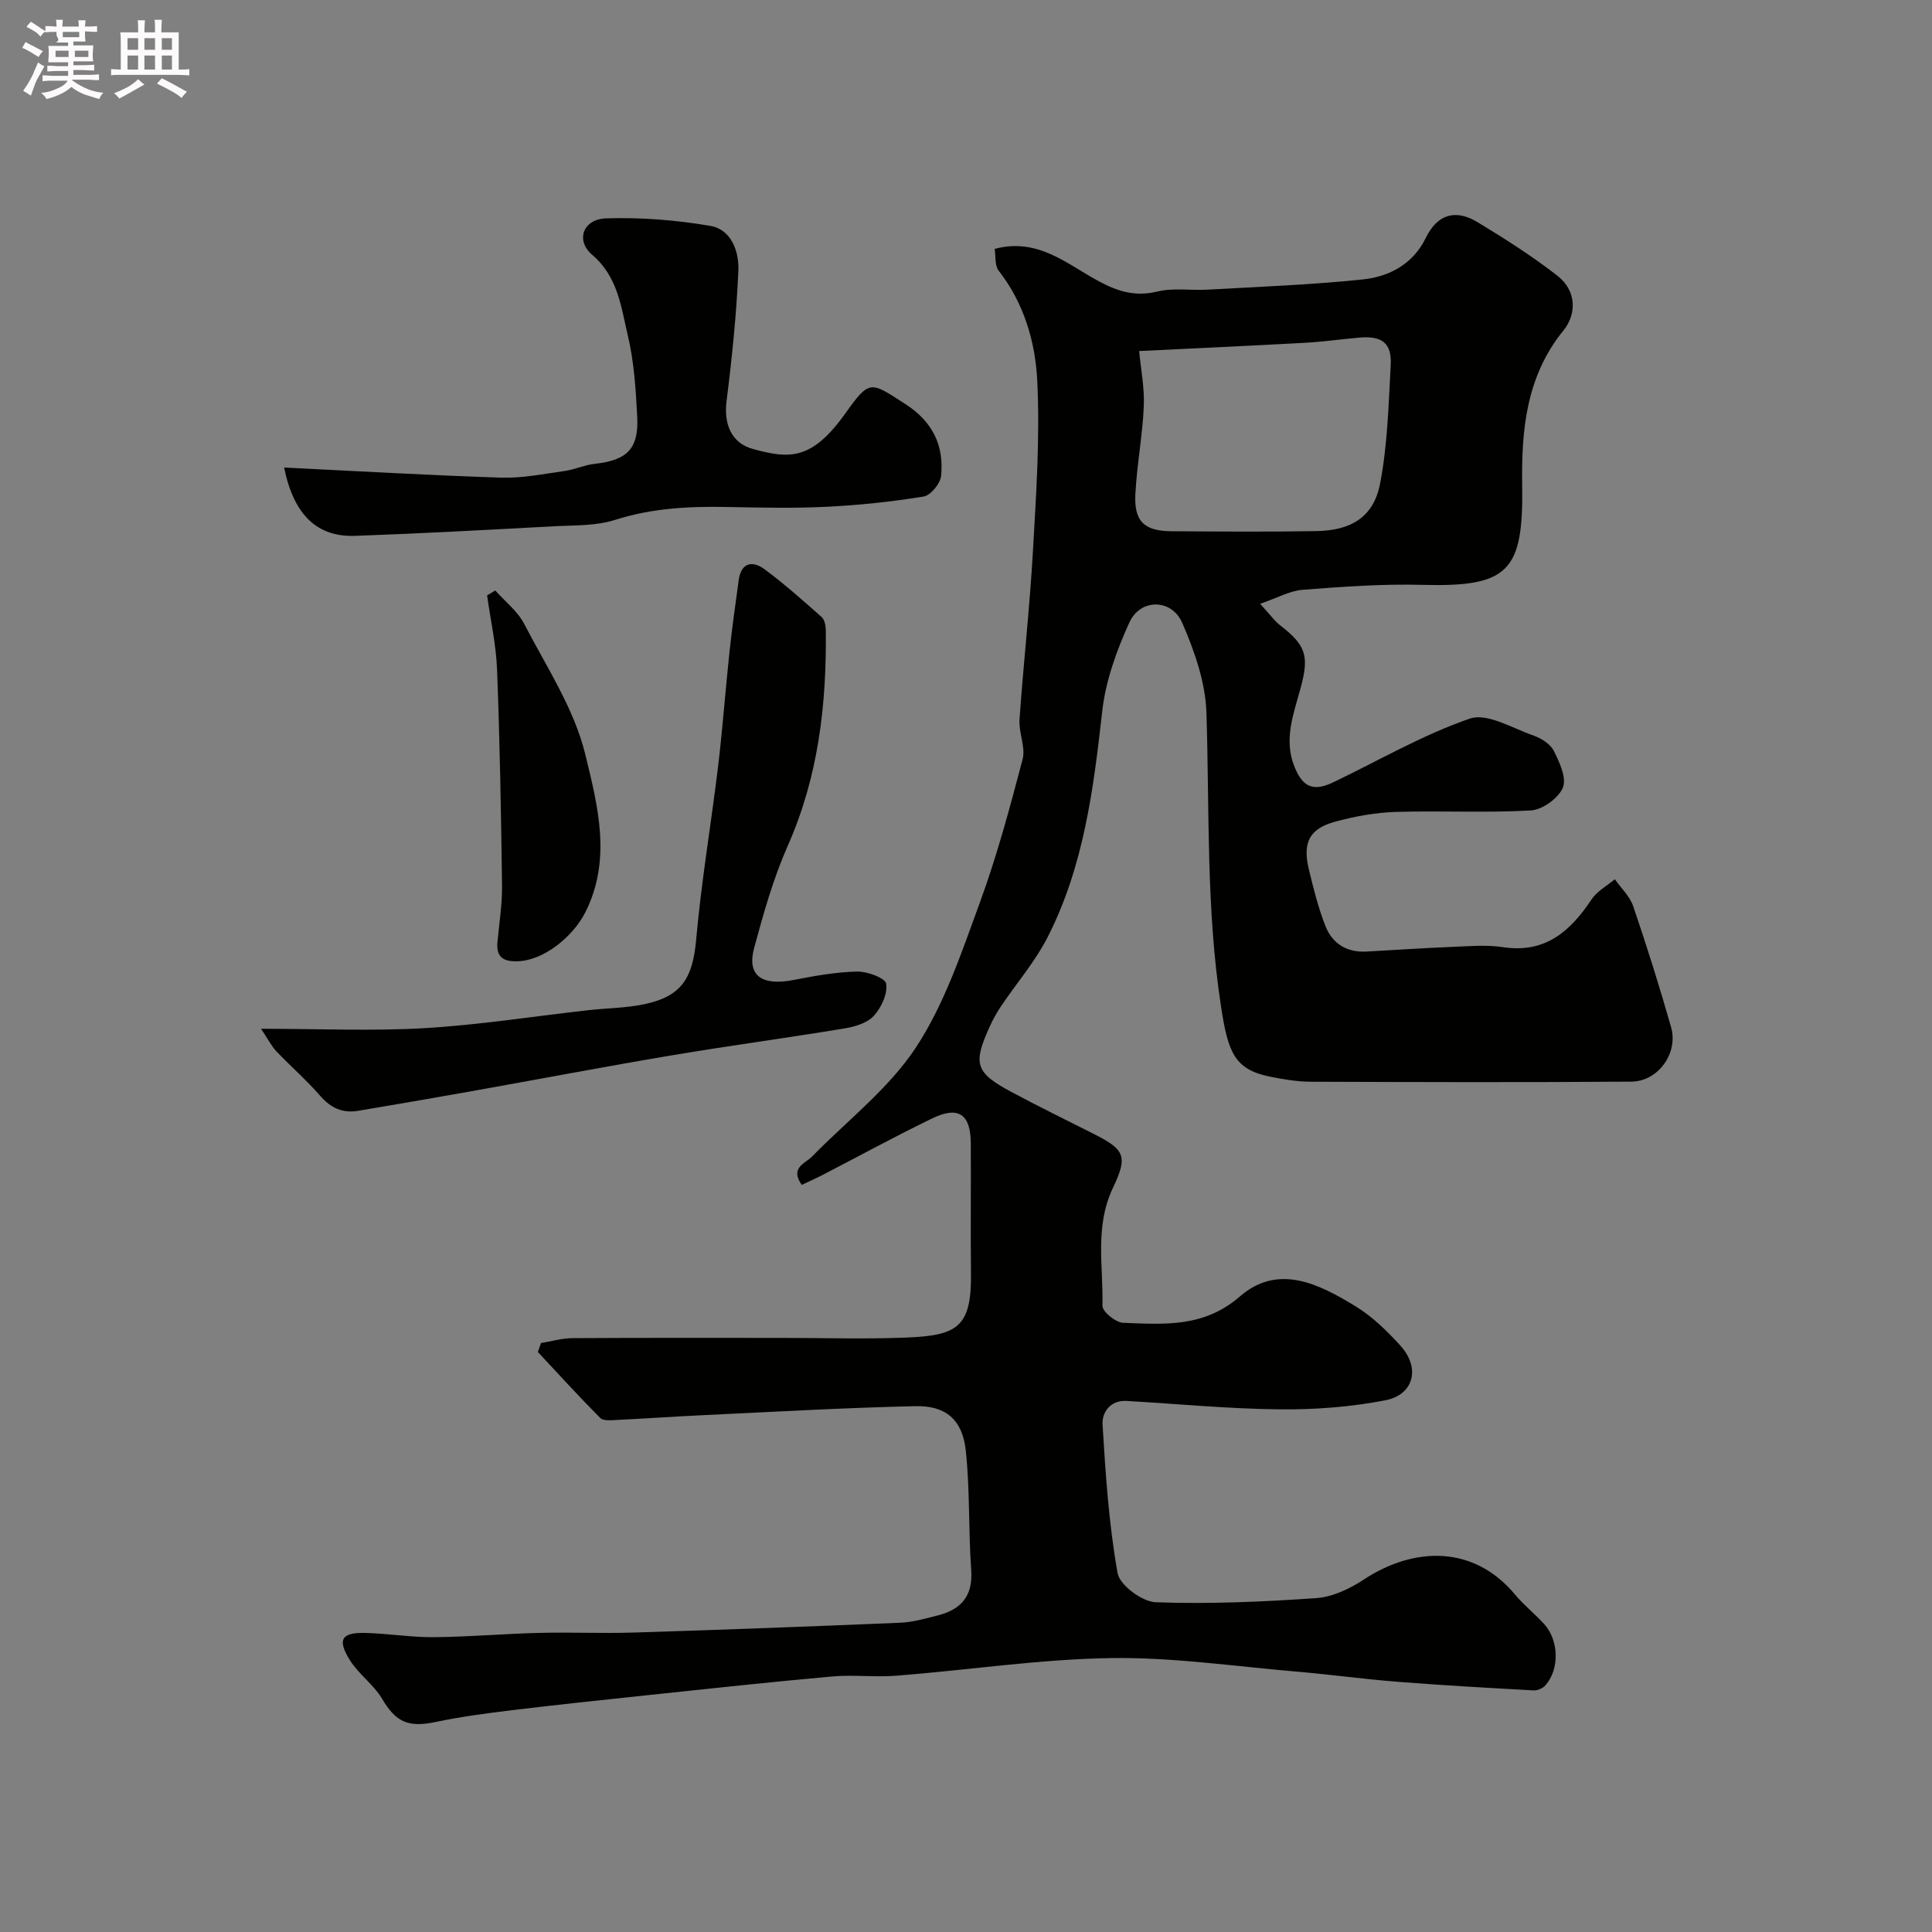<svg enable-background="new 0 0 400 400" viewBox="0 0 400 400" xmlns="http://www.w3.org/2000/svg"><rect x="0" y="0" width="400" height="400" fill="#808080" stroke="none"/><path d="m6.8 9.5c.6.3 1.3.7 2.1 1.1-.4.4-.7.8-.9 1.2-.7-.4-1.3-.8-1.8-1.1s-1.1-.6-1.6-.8c.2-.4.5-.8.7-1.2.4.2.8.5 1.5.8zm.9 6.9c-.3.6-.5 1.1-.7 1.7s-.4 1.1-.6 1.7c-.6-.4-1.1-.7-1.6-1 .7-1 1.2-1.8 1.5-2.4.3-.5.6-1.1.8-1.7.3-.6.5-1.2.8-1.8.3.3.8.6 1.3.8-.7 1.3-1.2 2.2-1.5 2.7zm.1-11c.4.3 1 .7 1.7 1.1-.5.2-.8.6-1.1 1.1-.5-.6-1-1-1.4-1.2s-.9-.6-1.5-.8c.2-.4.5-.7.9-1.1.5.3.9.6 1.4.9zm10.5 13.1c1 .4 2 .6 3.1.7-.4.4-.7.8-.8 1.3-.9-.2-1.9-.6-3-.9-1-.4-2-.9-2.8-1.6-.5.4-1.1.9-1.9 1.3s-1.9.9-3.3 1.2c-.1-.3-.5-.8-1.1-1.3 1 0 2.1-.3 3.2-.8 1.2-.5 1.9-1 2.3-1.7h-3.2c-.4 0-1 0-2 .1v-1.2c1 0 1.7.1 2 .1h3.3v-1h-2.3c-.2 0-.9 0-2 .1v-1.2c1.2 0 1.9.1 2 .1h2.3v-.8h-4.1c0-.7.1-1.2.1-1.6 0-.5 0-1.1-.1-1.8h4.1v-.7h-2.5c1-.6.1-1.1.1-1.6v-.6h-.5c-.4 0-1 0-1.8.1v-1.3c1.2 0 1.9.1 2.1.1h.2c0-.3 0-.8-.1-1.4h1.4c0 .6-.1 1-.1 1.4h3.4c0-.4 0-.8-.1-1.3h1.5c0 .4-.1.9-.1 1.3.7 0 1.5 0 2.5-.1v1.2c-1 0-1.8-.1-2.5-.1v.6c0 .3 0 .8.1 1.5h-2.5v.8h4.1c0 .7-.1 1.3-.1 1.8s0 1 .1 1.5h-4.1v.8h1.4c.8 0 1.8 0 2.9-.1v1.2c-1 0-1.9-.1-2.8-.1h-1.5v1h3.2c.3 0 1 0 2.1-.1v1.2c-1.1 0-1.8-.1-2.1-.1h-3.4l-.1.1c1.4 1 2.4 1.5 3.4 1.9zm-4.1-6.7v-1.3h-2.7v1.3zm2.2-4.1v-1.1h-3.4v1.1zm1.9 4.1v-1.3h-2.8v1.3z" fill="#fcfafa"/><path d="m37 6.7v2.3 5.4c1 0 1.8 0 2.2-.1v1.3c-.6 0-1.5-.1-2.5-.1h-11.9c-.7 0-1.3 0-1.8.1v-1.3c.5 0 1.1.1 2 .1v-5.2c0-1 0-1.8-.1-2.5h3.7c0-1.3 0-2.1-.1-2.5h1.5c0 .4-.1 1.3-.1 2.5h2.2c0-1.2 0-2.1-.1-2.6h1.5c0 .4-.1 1.3-.1 2.6zm-12.3 13.7c-.3-.4-.7-.8-1.1-1.1 1.1-.4 2.1-.9 2.9-1.3.8-.5 1.5-1 2.1-1.6.4.4.9.8 1.3 1.1-2.5 1.4-4.2 2.4-5.2 2.9zm3.9-10.1v-2.4h-2.2v2.4zm0 4.1v-2.9h-2.2v2.9zm3.5-4.1v-2.4h-2.2v2.4zm0 4.1v-2.9h-2.2v2.9zm.4 2.9 1-1.1c.6.3 1.4.7 2.5 1.3s2 1.1 2.7 1.5c-.4.4-.8.8-1.1 1.3-.8-.8-2.5-1.7-5.1-3zm3.1-7v-2.4h-2.1v2.4zm0 4.1v-2.9h-2.1v2.9z" fill="#fcfafa"/><g fill="#010100"><path d="m112.01 278.06c2.16-.35 4.32-1 6.48-1.01 14.5-.09 29-.05 43.5-.05 8.53 0 17.08.27 25.6-.07 10.53-.42 13.58-2.06 13.44-13.29-.11-9 .02-18-.04-27-.04-5.97-2.57-7.71-7.96-5.1-7.65 3.7-15.11 7.78-22.66 11.69-1.42.73-2.89 1.38-4.38 2.09-2.51-3.6.71-4.4 2.19-5.92 7.26-7.43 15.82-13.99 21.43-22.5 5.91-8.97 9.45-19.64 13.2-29.87 3.57-9.73 6.27-19.79 8.91-29.82.66-2.51-.83-5.5-.64-8.23.81-11.64 2.12-23.25 2.78-34.9.67-11.75 1.47-23.57.89-35.29-.4-8.02-2.74-16.02-7.98-22.74-.84-1.08-.59-3.01-.84-4.52 8.99-2.41 15.03 3.21 21.64 6.74 3.9 2.08 7.51 3.2 12.04 2.09 3.31-.81 6.95-.19 10.43-.39 10.72-.61 21.47-1 32.14-2.12 5.45-.57 10.37-3.18 12.99-8.55 2.44-5.02 6.22-6.04 10.74-3.3 5.68 3.44 11.33 7.03 16.56 11.11 3.87 3.02 4.07 7.82 1.2 11.34-7.71 9.49-8.69 20.69-8.52 31.96.28 17.93-2.8 21.15-20.67 20.68-8.25-.22-16.54.38-24.78 1.02-2.69.21-5.29 1.7-8.8 2.9 2.01 2.18 2.95 3.54 4.21 4.51 5.36 4.15 5.94 6.38 4.16 12.96-1.43 5.29-3.56 10.6-1.26 16.28 1.68 4.16 3.84 5.2 7.98 3.23 9.41-4.5 18.53-9.84 28.32-13.21 3.58-1.23 8.81 1.98 13.17 3.5 1.62.56 3.51 1.76 4.23 3.2 1.18 2.35 2.69 5.63 1.86 7.6-.91 2.18-4.22 4.57-6.61 4.71-9.3.54-18.66.02-27.98.31-4.2.13-8.46.91-12.52 2.01-5.37 1.45-6.82 4.33-5.47 9.91.95 3.94 1.94 7.91 3.41 11.67 1.42 3.64 4.41 5.54 8.48 5.32 5.94-.32 11.87-.73 17.81-.97 3.49-.14 7.06-.46 10.49.06 8.73 1.32 13.92-3.25 18.32-9.87 1.14-1.71 3.2-2.82 4.83-4.2 1.3 1.86 3.11 3.54 3.81 5.6 2.82 8.29 5.46 16.65 7.85 25.07 1.51 5.34-2.69 11.2-8.22 11.24-22.17.17-44.33.1-66.5.02-2.76-.01-5.56-.5-8.28-1.04-7.44-1.48-8.74-5.09-10.18-14.47-3.13-20.26-2.38-40.58-3.03-60.9-.2-6.26-2.46-12.73-5-18.57-2.2-5.07-8.67-5.1-10.95-.12-2.65 5.81-4.93 12.13-5.63 18.42-1.8 16.13-3.84 32.14-11.32 46.79-2.58 5.04-6.39 9.45-9.58 14.19-.91 1.35-1.71 2.78-2.38 4.26-3.54 7.77-3 9.55 4.52 13.58 5.48 2.94 11.08 5.67 16.64 8.48 6.69 3.37 7.58 4.57 4.34 11.36-3.82 8.02-1.97 16.27-2.17 24.42-.03 1.19 2.74 3.45 4.27 3.51 8.45.32 16.71 1.04 24.18-5.45 7.95-6.91 16.45-2.56 24.01 2.07 3.46 2.12 6.51 5.11 9.26 8.15 4.13 4.56 2.79 10.13-3.17 11.28-7.18 1.39-14.64 1.95-21.97 1.87-10.54-.11-21.08-1.14-31.62-1.74-3.39-.19-5.08 2.44-4.94 4.86.62 10.3 1.31 20.64 3.11 30.77.44 2.5 5.08 5.94 7.9 6.05 11.07.4 22.19-.09 33.26-.86 3.38-.24 6.95-1.95 9.85-3.86 10.3-6.78 22.7-7.22 31.33 3.18 1.8 2.17 4.07 3.95 5.97 6.04 3.09 3.4 3.22 9.35.27 12.7-.53.61-1.62 1.09-2.42 1.05-9.38-.52-18.77-1.04-28.13-1.78-7.04-.55-14.04-1.52-21.08-2.12-12.79-1.09-25.61-2.99-38.39-2.79-14.75.23-29.47 2.47-44.21 3.64-4.47.36-9.02-.23-13.49.17-12.75 1.14-25.47 2.53-38.2 3.87-9.3.98-18.6 1.97-27.88 3.09-5.35.65-10.71 1.35-15.98 2.46-5.68 1.2-8.22.01-11.05-4.77-1.76-2.98-4.9-5.14-6.73-8.09-2.6-4.22-1.69-5.68 3.16-5.58 4.77.11 9.54.92 14.3.88 7.27-.06 14.53-.71 21.81-.89 6.53-.16 13.07.14 19.6-.07 18.37-.57 36.74-1.26 55.1-2.03 2.57-.11 5.14-.85 7.66-1.48 4.88-1.21 7.45-3.96 7.05-9.45-.6-8.24-.24-16.56-1.13-24.75-.69-6.35-4.12-9.3-10.42-9.16-14.71.33-29.41 1.18-44.11 1.87-5.93.28-11.86.71-17.8.99-1.13.06-2.72.22-3.34-.41-4.42-4.44-8.64-9.08-12.92-13.66.22-.63.44-1.25.65-1.86zm123.84-205.38c.35 3.76 1.13 7.65.96 11.49-.27 6.03-1.42 12.02-1.74 18.06-.31 5.72 1.81 7.72 7.51 7.76 9.98.06 19.95.14 29.93-.03 7.16-.12 11.88-2.84 13.23-9.87 1.54-7.99 1.74-16.27 2.19-24.44.26-4.65-1.79-6.19-6.66-5.74-3.76.34-7.5.87-11.26 1.07-11.07.61-22.16 1.11-34.16 1.7z"/><path d="m54.05 213c12.35 0 23.19.5 33.97-.14 11.26-.67 22.45-2.44 33.67-3.7 3.9-.44 7.89-.45 11.71-1.25 7.78-1.64 10.03-5.47 10.73-13.36 1.07-12.02 3.1-23.95 4.55-35.93.94-7.82 1.5-15.69 2.34-23.52.54-5.03 1.23-10.04 1.93-15.05.51-3.63 2.89-4 5.32-2.21 4.13 3.05 7.98 6.5 11.84 9.91.61.54.84 1.76.86 2.67.19 15.36-1.52 30.31-7.84 44.61-3 6.78-5.05 14.03-6.99 21.22-1.55 5.75 1.55 7.93 8.19 6.64 4.32-.84 8.71-1.64 13.09-1.74 2.11-.05 5.85 1.32 6.05 2.51.34 2.07-1 4.95-2.55 6.65-1.35 1.49-3.9 2.26-6.04 2.61-11.91 1.97-23.87 3.57-35.77 5.57-13.97 2.35-27.9 5.01-41.85 7.5-7.69 1.37-15.4 2.69-23.11 3.99-3.19.54-5.64-.56-7.83-3.07-2.83-3.26-6.12-6.12-9.1-9.25-1.02-1.07-1.7-2.47-3.17-4.66z"/><path d="m58.82 96.8c15.45.75 30.2 1.62 44.96 2.09 4.36.14 8.78-.77 13.14-1.38 2.08-.29 4.07-1.24 6.14-1.47 6.74-.73 9.2-3.07 8.87-9.73-.29-5.7-.66-11.5-1.98-17.02-1.39-5.82-2.02-11.98-7.33-16.52-3.54-3.02-1.88-7.41 2.85-7.56 7.19-.23 14.51.34 21.61 1.56 4.38.75 5.96 5.35 5.79 9.29-.39 9-1.31 17.99-2.44 26.94-.6 4.75.93 8.73 5.49 9.97 7.46 2.03 12.11 2.43 19.1-7.38 5.06-7.1 5.18-6.6 12.42-1.94 5.65 3.64 8.04 8.57 7.4 14.9-.16 1.58-2.16 4.01-3.61 4.25-6.62 1.08-13.33 1.79-20.03 2.12-6.81.34-13.65.18-20.48.05-7.91-.16-15.66.2-23.35 2.66-3.97 1.28-8.45 1.1-12.72 1.33-13.69.74-27.37 1.49-41.07 1.98-7.8.29-12.71-4.14-14.76-14.14z"/><path d="m102.54 122.25c2.02 2.28 4.61 4.27 5.97 6.89 4.6 8.88 10.38 17.59 12.68 27.1 2.53 10.46 5.54 21.69-.02 32.67-2.51 4.96-8.49 9.91-13.96 10.11-2.87.11-4.51-.76-4.22-3.92.36-3.92 1-7.86.95-11.78-.19-14.91-.46-29.82-1.03-44.72-.2-5.13-1.35-10.22-2.06-15.33.57-.33 1.13-.67 1.69-1.02z"/></g></svg>